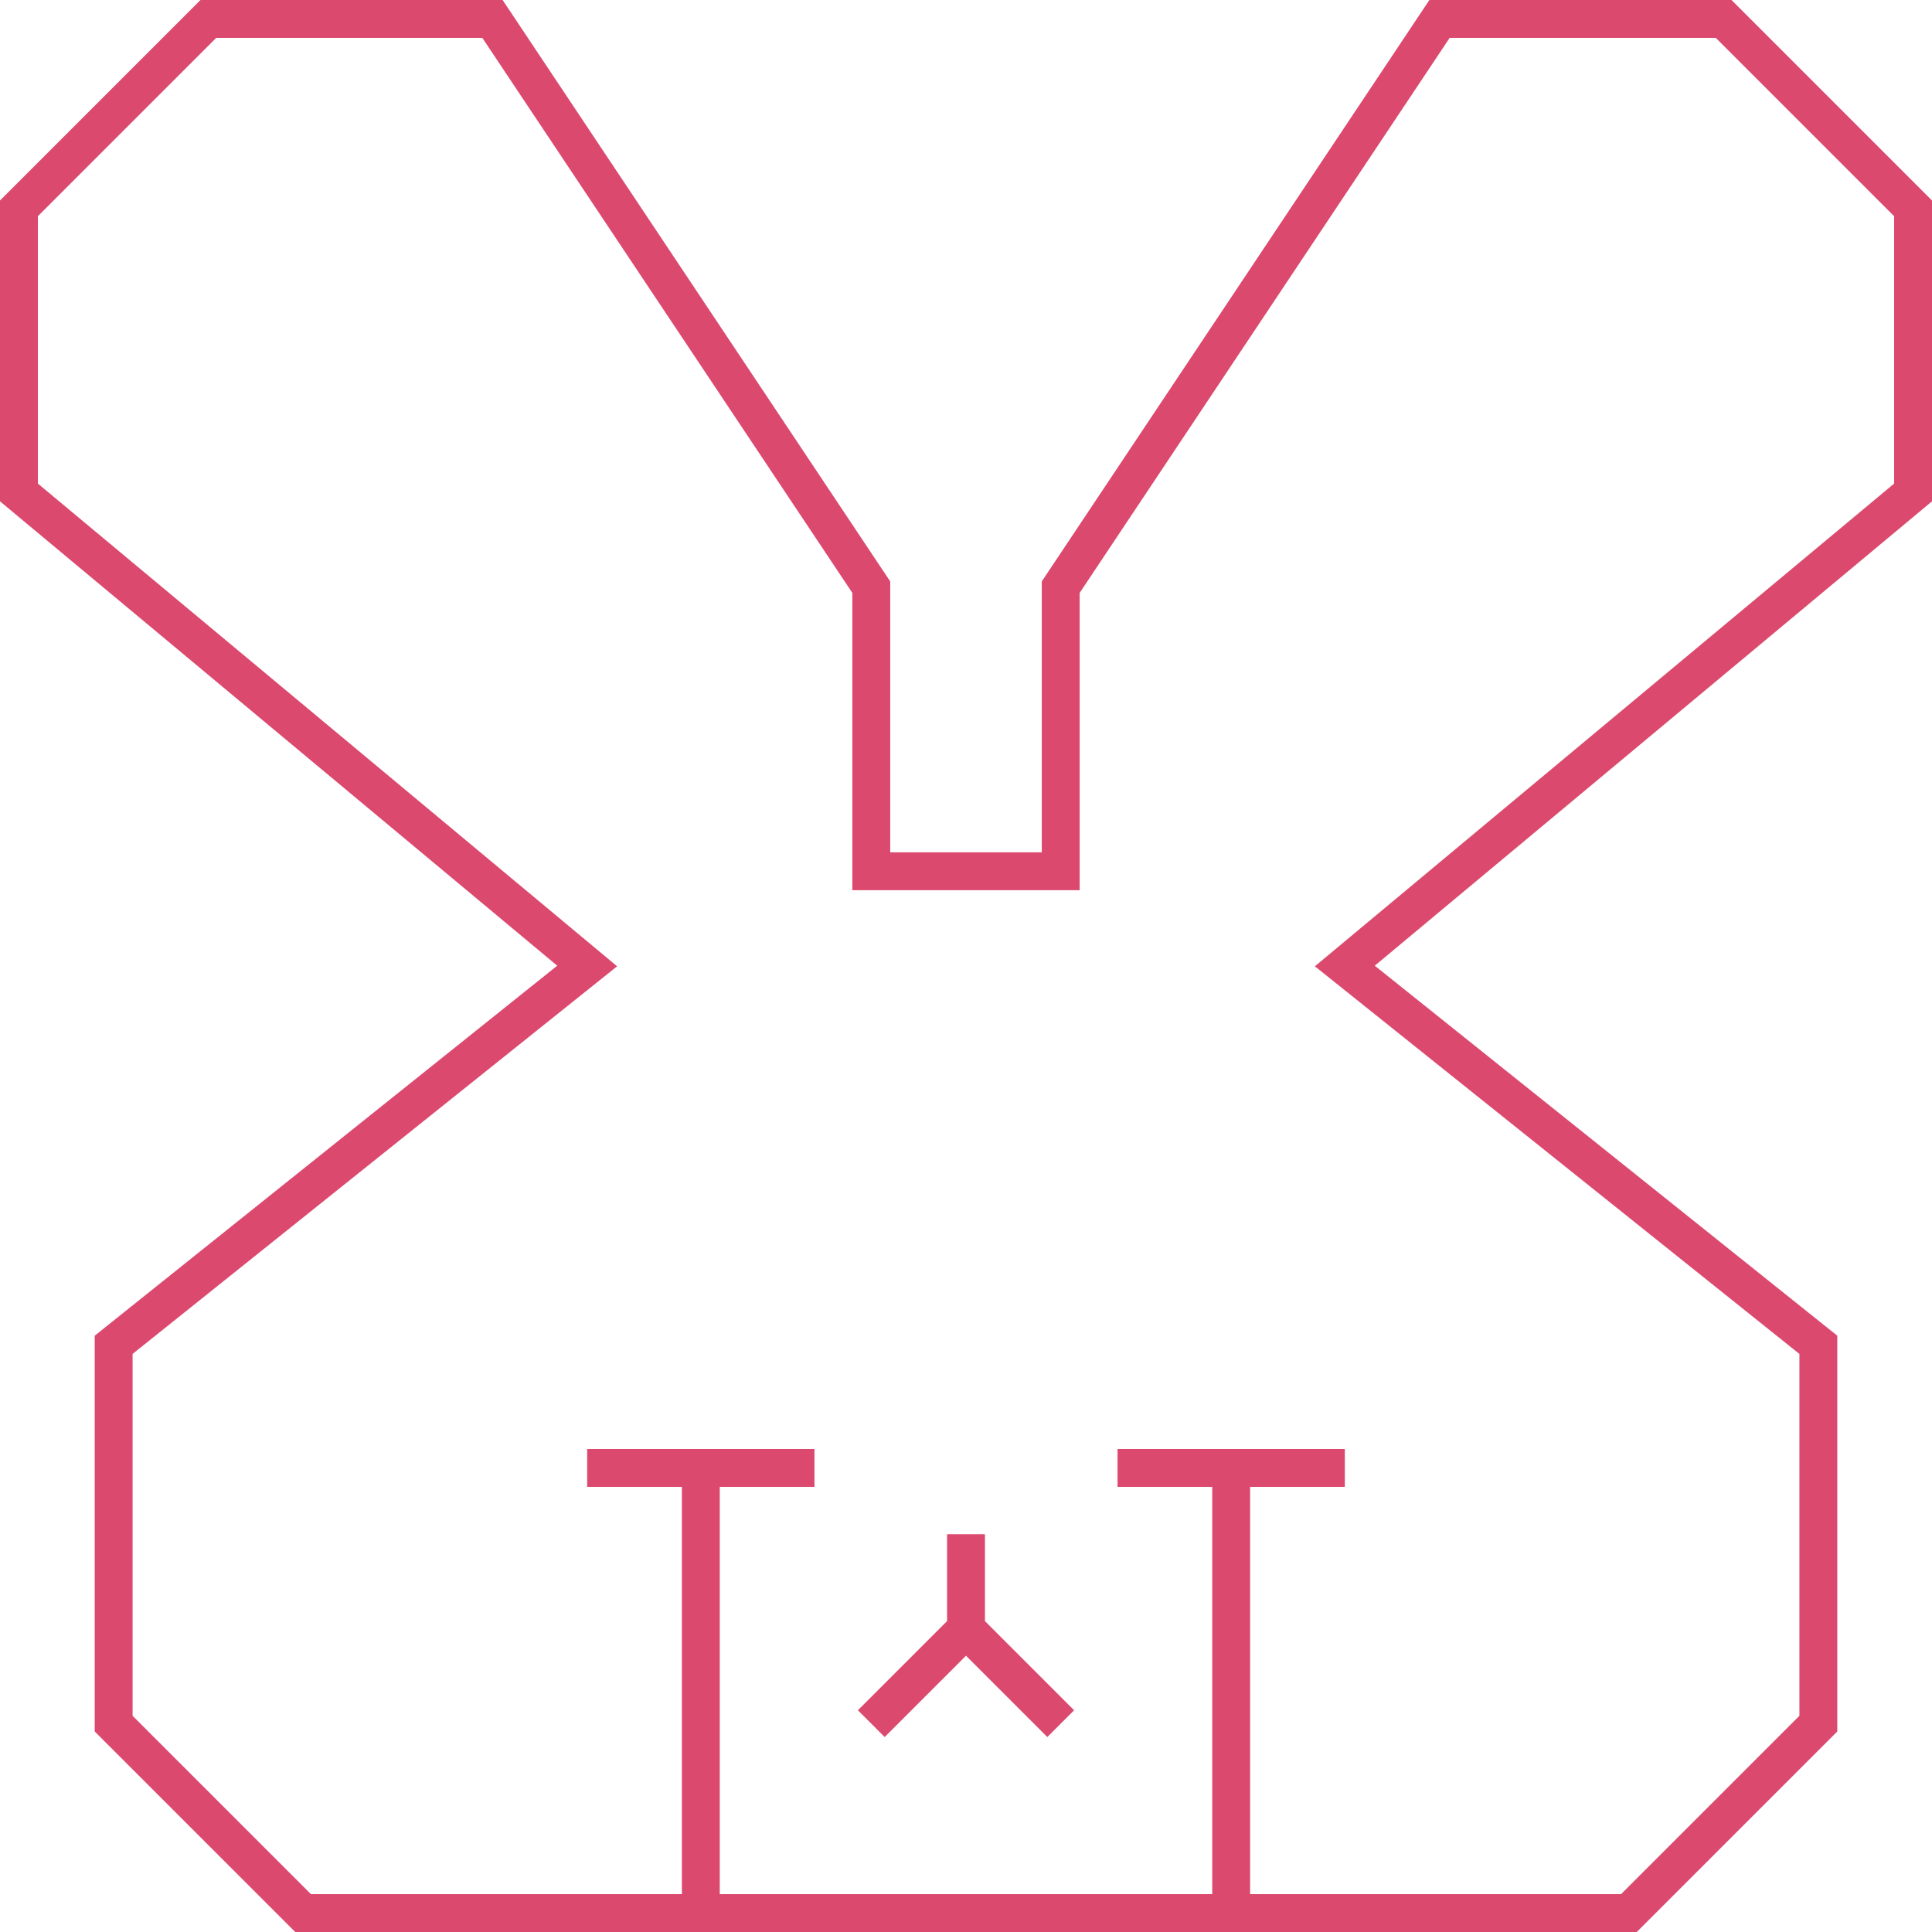 <svg width="204" height="204" viewBox="0 0 204 204" fill="none" xmlns="http://www.w3.org/2000/svg">
<path d="M102 162V172M102 172L92 182M102 172L112 182M118 155H142M62 155H86M130 155V202M74 155V202M22 2L2 22V52L62 102L12 142V182L32 202H172L192 182V142L142 102L202 52V22L182 2H152L112 62V92H92V62L52 2H22Z" stroke="#dc496e" stroke-width="4"/>
</svg>
